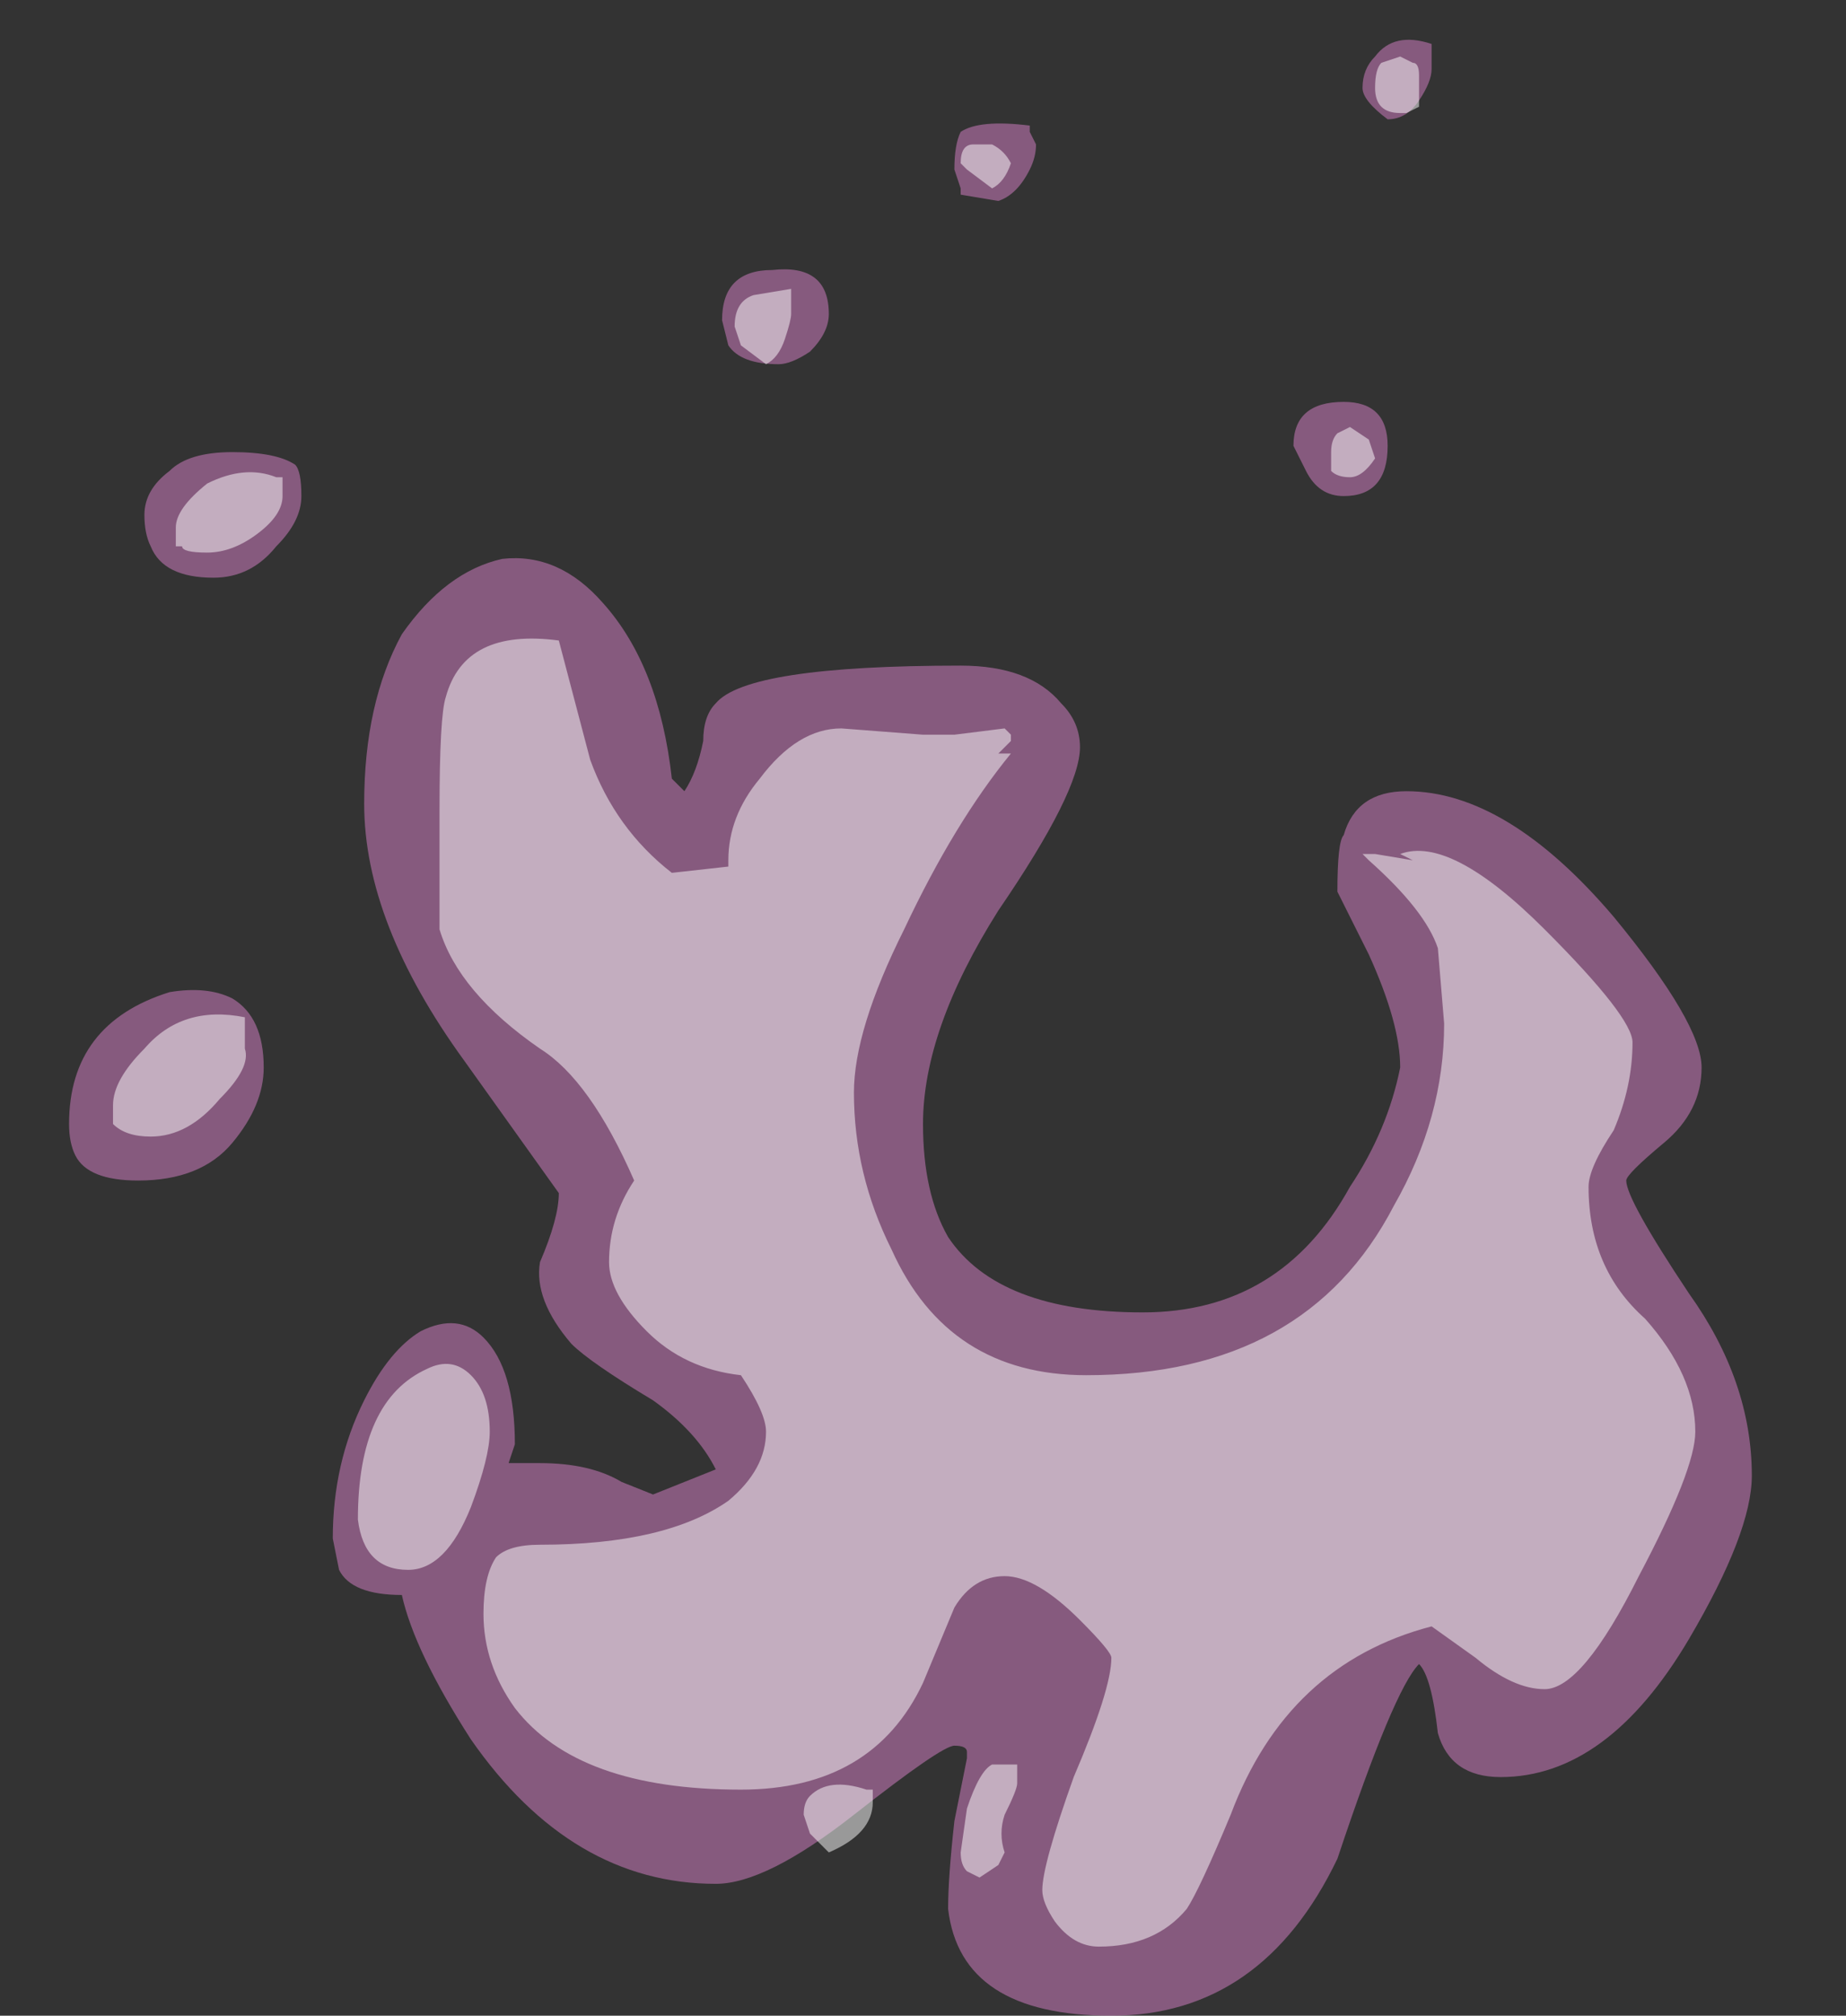 <?xml version="1.0" encoding="UTF-8" standalone="no"?>
<svg xmlns:ffdec="https://www.free-decompiler.com/flash" xmlns:xlink="http://www.w3.org/1999/xlink" ffdec:objectType="frame" height="112.35px" width="102.9px" xmlns="http://www.w3.org/2000/svg">
  <rect width="100%" height="100%" fill="#333333" stroke="none"/>
  <g transform="matrix(1.0, 0.0, 0.0, 1.0, 62.65, 64.75)">
    <use ffdec:characterId="851" height="15.7" transform="matrix(7.0, 0.0, 0.0, 7.0, -58.8, -62.3)" width="13.4" xlink:href="#shape0"/>
  </g>
  <defs>
    <g id="shape0" transform="matrix(1.0, 0.0, 0.0, 1.0, 8.4, 8.9)">
      <path d="M2.45 -8.85 L2.45 -8.7 Q2.45 -8.6 2.35 -8.45 2.25 -8.3 2.1 -8.3 1.9 -8.45 1.9 -8.55 1.9 -8.7 2.0 -8.8 2.15 -9.0 2.45 -8.9 L2.45 -8.85 M1.75 -6.05 Q2.1 -6.05 2.1 -5.7 2.1 -5.3 1.75 -5.3 1.55 -5.3 1.45 -5.5 1.4 -5.6 1.35 -5.7 1.35 -6.05 1.75 -6.05 M2.25 -2.95 Q3.05 -2.95 3.9 -1.95 4.6 -1.1 4.6 -0.75 4.6 -0.4 4.3 -0.15 4.0 0.1 4.0 0.15 4.0 0.3 4.5 1.05 5.0 1.75 5.0 2.5 5.0 2.95 4.5 3.8 3.85 4.9 3.0 4.9 2.6 4.9 2.5 4.55 2.45 4.1 2.35 4.0 2.15 4.2 1.7 5.55 1.1 6.8 -0.1 6.8 -1.3 6.8 -1.4 5.95 -1.4 5.7 -1.35 5.25 L-1.25 4.75 -1.25 4.7 Q-1.25 4.65 -1.35 4.65 -1.45 4.65 -2.15 5.2 -2.85 5.75 -3.25 5.75 -4.4 5.75 -5.2 4.6 -5.65 3.9 -5.75 3.45 -6.15 3.45 -6.25 3.25 L-6.3 3.0 Q-6.3 2.4 -6.05 1.9 -5.85 1.5 -5.6 1.35 -5.3 1.2 -5.1 1.4 -4.85 1.65 -4.85 2.25 L-4.9 2.4 -4.65 2.4 Q-4.25 2.4 -4.0 2.55 L-3.75 2.65 -3.25 2.45 Q-3.4 2.15 -3.75 1.9 -4.25 1.6 -4.4 1.45 -4.7 1.1 -4.65 0.8 -4.5 0.45 -4.5 0.25 L-5.25 -0.8 Q-6.05 -1.9 -6.05 -2.85 -6.05 -3.65 -5.75 -4.2 -5.4 -4.7 -4.95 -4.8 -4.5 -4.85 -4.15 -4.45 -3.7 -3.95 -3.6 -3.05 L-3.5 -2.95 Q-3.4 -3.1 -3.35 -3.35 -3.35 -3.55 -3.25 -3.65 -3.0 -3.95 -1.3 -3.95 -0.75 -3.95 -0.5 -3.65 -0.35 -3.5 -0.35 -3.3 -0.35 -2.95 -1.0 -2.0 -1.6 -1.05 -1.6 -0.3 -1.6 0.25 -1.4 0.6 -1.0 1.2 0.15 1.2 1.25 1.2 1.8 0.2 2.1 -0.25 2.2 -0.75 2.2 -1.1 1.95 -1.65 L1.7 -2.15 Q1.7 -2.55 1.75 -2.6 1.85 -2.95 2.25 -2.95 M-0.75 -8.25 L-0.75 -8.2 -0.7 -8.1 Q-0.7 -8.0 -0.75 -7.9 -0.85 -7.7 -1.0 -7.65 L-1.3 -7.7 -1.3 -7.75 -1.35 -7.9 Q-1.35 -8.1 -1.3 -8.2 -1.15 -8.3 -0.75 -8.25 M-7.75 -4.9 Q-7.8 -5.0 -7.8 -5.15 -7.8 -5.35 -7.6 -5.5 -7.45 -5.65 -7.1 -5.65 -6.75 -5.65 -6.6 -5.55 -6.55 -5.5 -6.55 -5.3 -6.55 -5.1 -6.75 -4.9 -6.95 -4.65 -7.25 -4.65 -7.65 -4.65 -7.75 -4.9 M-7.1 -0.15 Q-7.35 0.15 -7.85 0.15 -8.25 0.15 -8.35 -0.05 -8.4 -0.15 -8.4 -0.3 -8.4 -1.1 -7.6 -1.35 -7.3 -1.4 -7.1 -1.3 -6.85 -1.15 -6.85 -0.75 -6.85 -0.45 -7.1 -0.15 M-2.75 -6.35 Q-3.05 -6.35 -3.15 -6.5 L-3.2 -6.7 Q-3.2 -7.1 -2.8 -7.1 -2.35 -7.15 -2.35 -6.75 -2.35 -6.6 -2.5 -6.45 -2.65 -6.35 -2.75 -6.35" fill="#d982ca" fill-opacity="0.502" fill-rule="evenodd" stroke="none"/>
      <path d="M2.3 -8.75 Q2.35 -8.75 2.35 -8.65 L2.35 -8.4 2.25 -8.35 2.2 -8.35 Q2.1 -8.35 2.05 -8.4 2.0 -8.45 2.0 -8.55 2.0 -8.7 2.05 -8.75 L2.2 -8.8 2.3 -8.75 M2.0 -5.6 Q1.9 -5.45 1.8 -5.45 1.7 -5.45 1.65 -5.5 L1.65 -5.65 Q1.65 -5.75 1.7 -5.8 L1.8 -5.85 1.95 -5.75 2.0 -5.6 M2.3 -2.4 L2.2 -2.45 Q2.6 -2.6 3.35 -1.85 4.05 -1.15 4.05 -0.95 4.05 -0.6 3.9 -0.25 3.7 0.05 3.7 0.2 3.7 0.85 4.15 1.25 4.55 1.7 4.55 2.15 4.55 2.45 4.1 3.3 3.65 4.2 3.35 4.2 3.1 4.2 2.8 3.95 L2.45 3.7 Q1.3 4.0 0.85 5.2 0.6 5.8 0.5 5.95 0.25 6.25 -0.2 6.25 -0.4 6.25 -0.55 6.05 -0.65 5.9 -0.65 5.8 -0.65 5.6 -0.4 4.9 -0.1 4.2 -0.1 3.95 -0.1 3.9 -0.35 3.65 -0.7 3.3 -0.95 3.3 -1.2 3.3 -1.35 3.55 L-1.6 4.15 Q-2.0 5.0 -3.05 5.0 -4.35 5.0 -4.85 4.35 -5.1 4.0 -5.1 3.6 -5.1 3.3 -5.0 3.15 -4.9 3.05 -4.65 3.05 -3.65 3.05 -3.15 2.7 -2.85 2.45 -2.85 2.15 -2.85 2.0 -3.05 1.7 -3.5 1.65 -3.8 1.35 -4.1 1.05 -4.1 0.8 -4.1 0.45 -3.9 0.15 -4.25 -0.65 -4.65 -0.9 -5.3 -1.35 -5.45 -1.85 L-5.45 -2.8 Q-5.45 -3.55 -5.4 -3.7 -5.25 -4.25 -4.5 -4.15 L-4.25 -3.2 Q-4.05 -2.65 -3.6 -2.3 L-3.15 -2.35 -3.15 -2.4 Q-3.15 -2.75 -2.9 -3.05 -2.6 -3.45 -2.25 -3.45 L-1.6 -3.4 -1.35 -3.4 -0.95 -3.45 -0.9 -3.4 -0.9 -3.35 -1.0 -3.25 -0.9 -3.25 Q-1.35 -2.7 -1.75 -1.85 -2.15 -1.05 -2.15 -0.55 -2.15 0.1 -1.85 0.7 -1.4 1.7 -0.3 1.7 1.45 1.7 2.15 0.35 2.55 -0.35 2.55 -1.1 L2.5 -1.7 Q2.4 -2.0 1.95 -2.4 L1.9 -2.45 2.0 -2.45 2.3 -2.4 M-0.9 -7.95 Q-0.95 -7.8 -1.05 -7.75 L-1.25 -7.9 -1.3 -7.95 Q-1.3 -8.1 -1.2 -8.1 L-1.05 -8.1 Q-0.95 -8.05 -0.9 -7.95 M-6.7 -5.45 Q-6.7 -5.4 -6.7 -5.3 -6.7 -5.15 -6.9 -5.0 -7.1 -4.85 -7.3 -4.85 -7.5 -4.85 -7.5 -4.9 L-7.55 -4.9 Q-7.55 -4.95 -7.55 -5.05 -7.55 -5.2 -7.3 -5.4 -7.0 -5.55 -6.75 -5.45 L-6.7 -5.45 M-7.0 -1.15 L-7.0 -0.9 Q-6.95 -0.75 -7.2 -0.5 -7.45 -0.2 -7.75 -0.2 -7.95 -0.2 -8.05 -0.3 L-8.05 -0.45 Q-8.05 -0.65 -7.8 -0.9 -7.5 -1.25 -7.0 -1.15 M-2.65 -6.9 Q-2.65 -6.85 -2.65 -6.75 -2.65 -6.7 -2.7 -6.55 -2.75 -6.4 -2.85 -6.35 L-3.05 -6.5 -3.1 -6.65 Q-3.1 -6.85 -2.95 -6.9 L-2.65 -6.95 -2.65 -6.9 M-5.2 1.7 Q-5.05 1.85 -5.05 2.15 -5.05 2.35 -5.2 2.75 -5.4 3.25 -5.7 3.25 -6.05 3.25 -6.1 2.85 -6.1 1.9 -5.55 1.65 -5.35 1.55 -5.2 1.7 M-0.9 4.8 L-0.85 4.8 -0.85 4.95 Q-0.85 5.0 -0.95 5.2 -1.0 5.35 -0.95 5.5 L-1.0 5.6 -1.15 5.7 -1.25 5.65 Q-1.3 5.6 -1.3 5.5 L-1.25 5.15 Q-1.15 4.85 -1.05 4.8 L-0.9 4.8 M-2.0 5.0 L-2.0 5.1 Q-2.0 5.35 -2.35 5.5 L-2.5 5.35 -2.55 5.2 Q-2.55 5.1 -2.5 5.05 -2.35 4.9 -2.05 5.0 L-2.0 5.0" fill="#ffffff" fill-opacity="0.502" fill-rule="evenodd" stroke="none"/>
    </g>
  </defs>
</svg>
